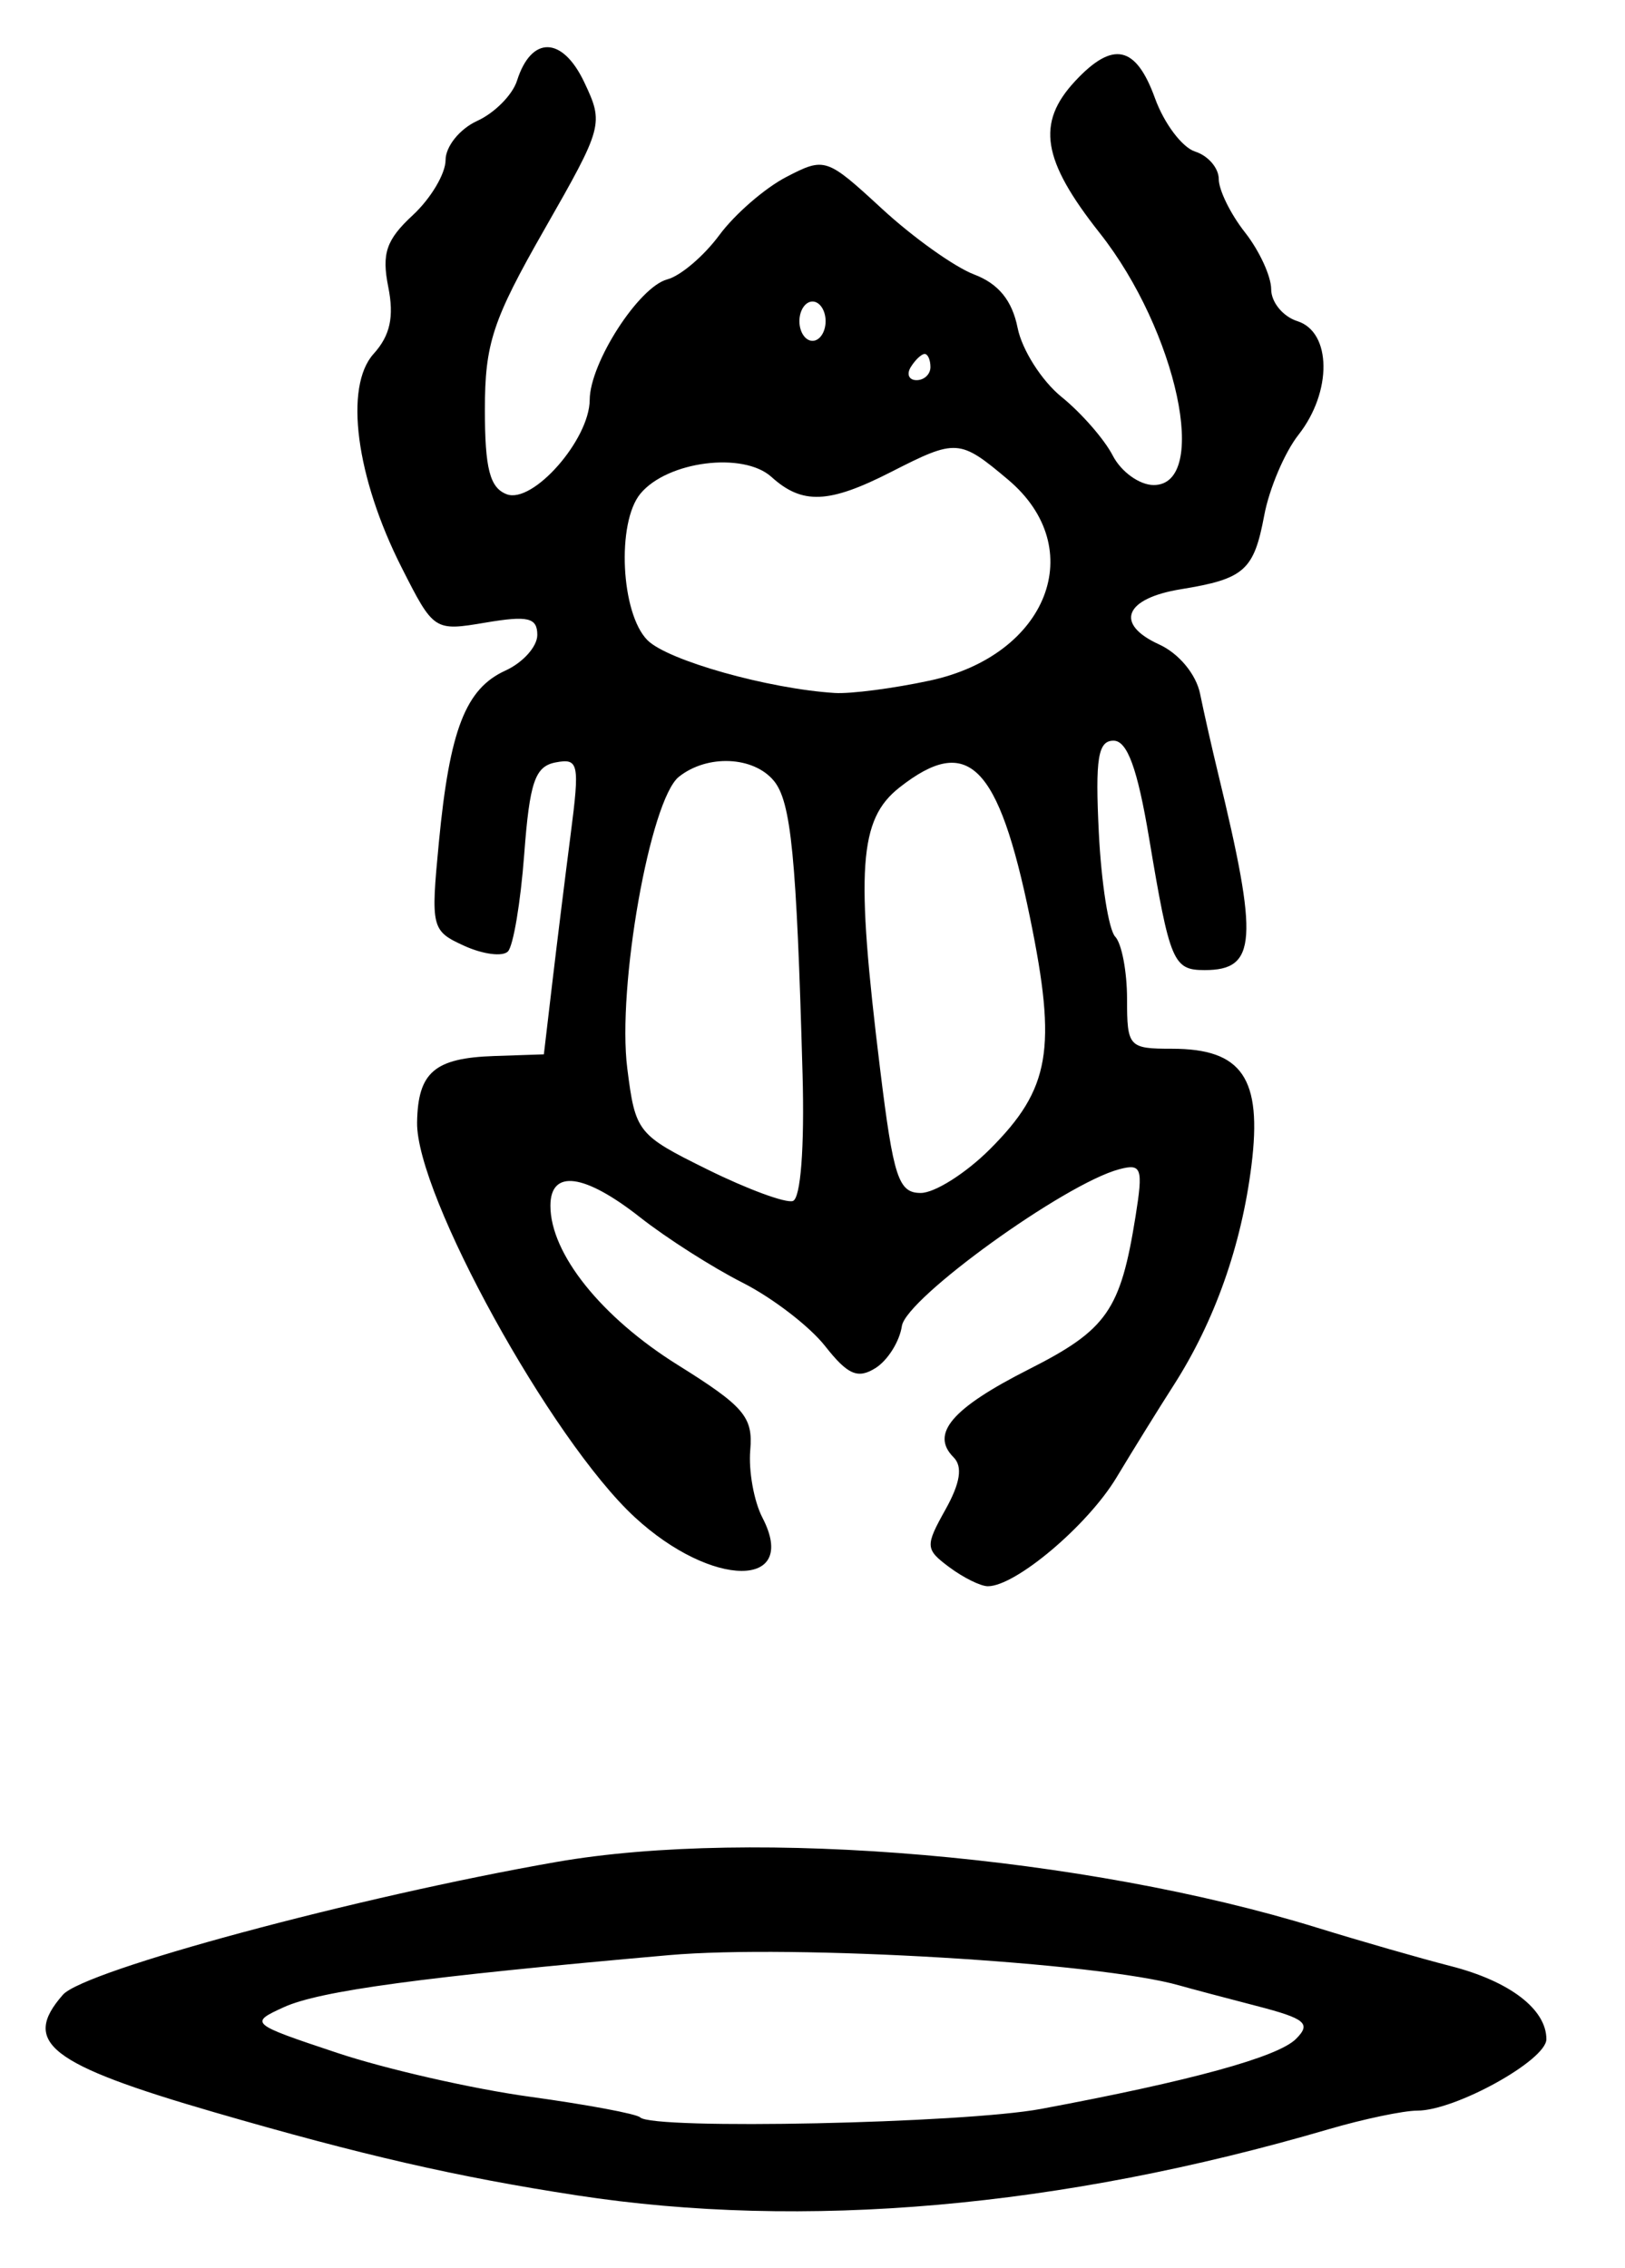 <?xml version="1.0" encoding="UTF-8" standalone="no"?>
<!-- Created with Inkscape (http://www.inkscape.org/) -->

<svg
   version="1.1"
   id="svg175"
   width="165.333"
   height="230.667"
   viewBox="0 0 165.333 230.667"
   xmlns="http://www.w3.org/2000/svg"
   xmlns:svg="http://www.w3.org/2000/svg">
  <defs
     id="defs179" />
  <g
     id="g181">
    <path
       style="fill:#000000;stroke-width:1.333"
       d="M 58.658,223.279 C 46.462,221.405 36.884,219.21 21.801,214.832 5.013,209.959 2.142,207.732 6.4,202.882 8.588,200.39 36.391,192.91 56.578,189.382 76.693,185.868 110.443,188.778 134,196.059 c 4.4,1.36 10.523,3.119 13.607,3.909 5.996,1.536 9.727,4.387 9.727,7.434 0,2.14 -9.261,7.265 -13.127,7.265 -1.412,0 -5.486,0.855 -9.053,1.899 -27.244,7.978 -53.355,10.269 -76.495,6.713 z m 47.262,-8.787 c 15.222,-2.839 24.081,-5.269 25.932,-7.113 1.578,-1.572 0.987,-2.068 -4,-3.358 -3.218,-0.833 -6.757,-1.773 -7.865,-2.089 -8.219,-2.35 -39.309,-4.193 -51.932,-3.079 -25.071,2.213 -35.515,3.624 -39.179,5.294 -3.535,1.611 -3.445,1.688 5.432,4.646 4.965,1.654 13.786,3.662 19.602,4.461 5.817,0.799 10.867,1.744 11.222,2.099 1.28,1.28 32.887,0.613 40.788,-0.861 z m -9.332,-55.093 c -2.453,-1.833 -2.473,-2.139 -0.391,-5.87 1.508,-2.701 1.766,-4.367 0.823,-5.31 -2.393,-2.393 -0.169,-4.991 7.663,-8.953 7.948,-4.021 9.322,-5.991 10.851,-15.553 0.787,-4.924 0.623,-5.397 -1.663,-4.79 -5.534,1.469 -21.691,13.121 -22.112,15.946 -0.234,1.572 -1.441,3.495 -2.682,4.273 -1.807,1.133 -2.827,0.688 -5.126,-2.234 -1.578,-2.007 -5.363,-4.912 -8.41,-6.455 -3.047,-1.544 -7.727,-4.527 -10.399,-6.629 -5.696,-4.482 -9.141,-4.929 -9.141,-1.188 0,4.863 5.173,11.328 12.95,16.185 6.771,4.229 7.676,5.291 7.383,8.667 -0.183,2.116 0.374,5.209 1.24,6.874 3.768,7.249 -5.148,7.202 -13.01,-0.069 -8.503,-7.863 -22.25,-32.801 -22.128,-40.141 0.085,-5.095 1.767,-6.542 7.845,-6.747 l 5.054,-0.17 0.858,-7.284 c 0.472,-4.006 1.312,-10.795 1.867,-15.087 0.934,-7.223 0.821,-7.767 -1.525,-7.321 -2.103,0.4 -2.647,1.993 -3.201,9.362 -0.367,4.884 -1.114,9.326 -1.661,9.871 -0.547,0.545 -2.544,0.285 -4.437,-0.578 -3.346,-1.524 -3.419,-1.823 -2.581,-10.55 1.098,-11.433 2.714,-15.599 6.769,-17.446 1.784,-0.813 3.243,-2.443 3.243,-3.623 0,-1.76 -0.946,-1.986 -5.258,-1.257 -5.225,0.883 -5.279,0.847 -8.541,-5.591 -4.66,-9.195 -5.869,-18.413 -2.853,-21.746 1.68,-1.856 2.097,-3.758 1.49,-6.793 -0.683,-3.416 -0.211,-4.8 2.493,-7.306 1.835,-1.7 3.336,-4.224 3.336,-5.608 0,-1.384 1.448,-3.176 3.218,-3.982 1.77,-0.806 3.593,-2.647 4.051,-4.091 1.461,-4.604 4.62,-4.531 6.841,0.157 2,4.222 1.923,4.509 -4.035,14.939 -5.292,9.264 -6.075,11.632 -6.075,18.375 0,5.982 0.503,7.934 2.213,8.59 2.655,1.019 8.434,-5.545 8.452,-9.6 0.016,-3.763 5.002,-11.496 7.9,-12.254 1.337,-0.35 3.718,-2.376 5.29,-4.502 1.572,-2.127 4.646,-4.791 6.83,-5.92 3.902,-2.018 4.072,-1.961 9.724,3.248 3.164,2.916 7.379,5.921 9.367,6.676 2.484,0.944 3.869,2.645 4.427,5.436 0.447,2.234 2.459,5.394 4.472,7.022 2.013,1.628 4.355,4.31 5.206,5.96 0.85,1.65 2.725,3 4.166,3 5.733,0 2.372,-15.685 -5.493,-25.635 -5.865,-7.42 -6.474,-11.183 -2.502,-15.447 3.849,-4.132 6.184,-3.631 8.128,1.743 0.927,2.564 2.766,5.004 4.086,5.423 1.32,0.419 2.401,1.677 2.401,2.795 0,1.118 1.2,3.559 2.667,5.423 1.467,1.865 2.667,4.469 2.667,5.787 0,1.318 1.2,2.778 2.667,3.243 3.489,1.108 3.547,7.188 0.11,11.558 -1.406,1.788 -2.974,5.475 -3.484,8.195 -1.052,5.606 -2.015,6.46 -8.47,7.509 -5.753,0.935 -6.786,3.538 -2.228,5.615 2.008,0.915 3.765,3.03 4.171,5.019 0.385,1.891 1.21,5.538 1.833,8.105 4.134,17.03 3.93,20 -1.373,20 -3.195,0 -3.536,-0.811 -5.647,-13.418 -1.185,-7.08 -2.22,-9.915 -3.619,-9.915 -1.581,0 -1.87,1.803 -1.498,9.333 0.254,5.133 1.004,9.903 1.667,10.6 0.663,0.697 1.206,3.547 1.206,6.333 0,4.881 0.167,5.067 4.571,5.067 7.149,0 9.194,3 8.087,11.864 -1.021,8.169 -3.748,15.867 -7.931,22.386 -1.5,2.337 -4.11,6.548 -5.8,9.357 -2.929,4.869 -10.256,11.06 -13.088,11.06 -0.731,0 -2.494,-0.87 -3.917,-1.934 z M 81.653,109.197 C 81.043,87.133 80.493,81.534 78.731,79.411 76.655,76.909 71.962,76.71 69.078,79 c -2.928,2.325 -6.306,21.389 -5.256,29.667 0.824,6.501 1.027,6.757 8.178,10.288 4.033,1.992 7.933,3.43 8.667,3.197 0.797,-0.254 1.194,-5.46 0.987,-12.955 z m 19.068,7.681 c 6.13,-6.13 6.828,-10.157 4.076,-23.545 -3.214,-15.641 -6.308,-18.724 -13.285,-13.237 -4.131,3.25 -4.474,8.242 -1.966,28.648 1.356,11.038 1.866,12.589 4.133,12.589 1.422,0 4.591,-2.005 7.041,-4.455 z M 94.589,69.225 c 12.024,-2.579 16.27,-13.461 7.975,-20.44 -4.929,-4.148 -5.264,-4.17 -11.898,-0.785 -6.333,3.231 -9.042,3.344 -12.175,0.508 -2.863,-2.591 -10.587,-1.606 -13.331,1.699 -2.441,2.941 -1.995,12.196 0.718,14.909 2.06,2.06 12.295,4.942 19.056,5.366 1.614,0.101 5.959,-0.464 9.655,-1.257 z m 0.077,-31.892 c 0,-0.733 -0.265,-1.333 -0.588,-1.333 -0.323,0 -0.959,0.6 -1.412,1.333 -0.453,0.733 -0.189,1.333 0.588,1.333 0.777,0 1.412,-0.6 1.412,-1.333 z M 84,32.667 c 0,-1.1 -0.6,-2 -1.333,-2 -0.733,0 -1.333,0.9 -1.333,2 0,1.1 0.6,2 1.333,2 0.733,0 1.333,-0.9 1.333,-2 z"
       id="path496" />
  </g>
</svg>
